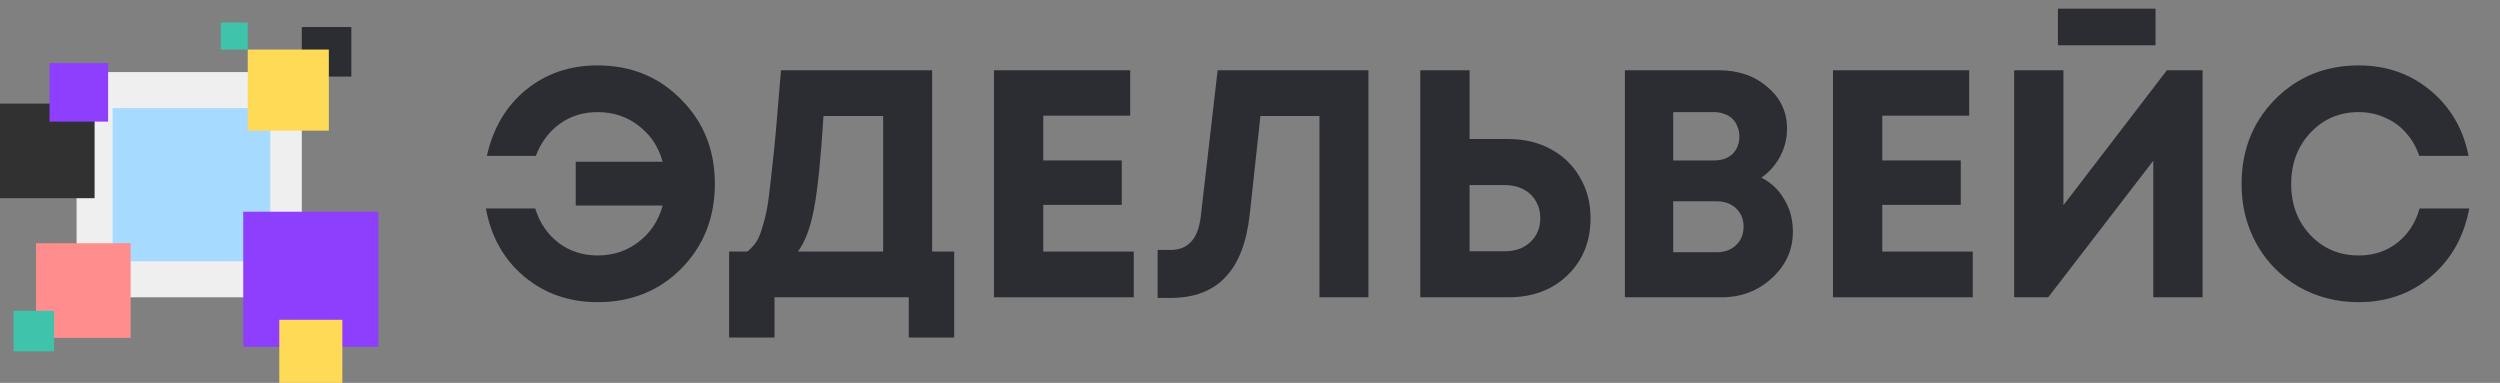 <svg width="555" height="85" viewBox="0 0 555 85" fill="none" xmlns="http://www.w3.org/2000/svg">
<rect x="0" y="0" width="555" height="85" fill="#808080" stroke="none"/>
<path d="M132.635 14.52C140.075 14.52 146.267 17.04 151.211 22.08C156.203 27.072 158.699 33.312 158.699 40.8C158.699 48.288 156.227 54.552 151.283 59.592C146.339 64.584 140.123 67.08 132.635 67.08C126.347 67.08 120.923 65.184 116.363 61.392C111.851 57.6 109.019 52.56 107.867 46.272H118.811C119.819 49.488 121.547 52.032 123.995 53.904C126.491 55.776 129.371 56.712 132.635 56.712C136.139 56.712 139.187 55.704 141.779 53.688C144.419 51.672 146.195 48.984 147.107 45.624H127.811V35.904H147.107C146.195 32.592 144.419 29.928 141.779 27.912C139.187 25.896 136.139 24.888 132.635 24.888C129.467 24.888 126.683 25.752 124.283 27.48C121.883 29.208 120.107 31.584 118.955 34.608H108.083C109.475 28.416 112.379 23.52 116.795 19.92C121.211 16.32 126.491 14.52 132.635 14.52Z" fill="#2B2D33"/>
<path d="M206.934 55.848H211.83V74.928H201.75V66H171.942V74.928H161.862V55.848H165.894C166.614 55.272 167.214 54.648 167.694 53.976C168.222 53.304 168.702 52.248 169.134 50.808C169.614 49.32 169.998 47.808 170.286 46.272C170.574 44.688 170.886 42.264 171.222 39C171.606 35.736 171.942 32.496 172.23 29.28C172.518 26.016 172.902 21.456 173.382 15.6H206.934V55.848ZM182.814 25.752C182.238 35.064 181.542 41.904 180.726 46.272C179.91 50.592 178.71 53.784 177.126 55.848H196.062V25.752H182.814Z" fill="#2B2D33"/>
<path d="M231.606 55.848H251.694V66H220.662V15.6H250.902V25.68H231.606V35.616H249.03V45.48H231.606V55.848Z" fill="#2B2D33"/>
<path d="M270.313 15.6H303.793V66H292.921V25.752H279.817L277.441 47.568C276.769 53.808 274.969 58.464 272.041 61.536C269.161 64.608 265.081 66.144 259.801 66.144H256.993V55.488H259.873C263.761 55.488 265.993 53.016 266.569 48.072L270.313 15.6Z" fill="#2B2D33"/>
<path d="M334.887 30.864C338.391 30.864 341.511 31.608 344.247 33.096C347.031 34.584 349.191 36.672 350.727 39.36C352.311 42 353.103 45.024 353.103 48.432C353.103 53.568 351.399 57.792 347.991 61.104C344.583 64.368 340.215 66 334.887 66H315.303V15.6H326.247V30.864H334.887ZM334.095 55.776C336.399 55.776 338.271 55.104 339.711 53.76C341.199 52.368 341.943 50.592 341.943 48.432C341.943 46.992 341.607 45.72 340.935 44.616C340.311 43.512 339.399 42.648 338.199 42.024C336.999 41.4 335.631 41.088 334.095 41.088H326.247V55.776H334.095Z" fill="#2B2D33"/>
<path d="M391.037 39.432C393.245 40.584 394.949 42.216 396.149 44.328C397.397 46.392 398.021 48.768 398.021 51.456C398.021 55.488 396.461 58.92 393.341 61.752C390.269 64.584 386.549 66 382.181 66H360.725V15.6H381.605C385.925 15.6 389.525 16.848 392.405 19.344C395.285 21.792 396.725 24.864 396.725 28.56C396.725 30.72 396.221 32.76 395.213 34.68C394.205 36.6 392.813 38.184 391.037 39.432ZM386.141 30.288C386.141 29.472 385.997 28.752 385.709 28.128C385.469 27.456 385.109 26.88 384.629 26.4C384.149 25.92 383.549 25.56 382.829 25.32C382.157 25.032 381.389 24.888 380.525 24.888H371.453V35.616H380.525C382.253 35.616 383.621 35.136 384.629 34.176C385.637 33.168 386.141 31.872 386.141 30.288ZM381.101 55.992C382.877 55.992 384.317 55.464 385.421 54.408C386.525 53.352 387.077 51.984 387.077 50.304C387.077 48.672 386.525 47.328 385.421 46.272C384.317 45.216 382.877 44.688 381.101 44.688H371.453V55.992H381.101Z" fill="#2B2D33"/>
<path d="M417.864 55.848H437.952V66H406.92V15.6H437.16V25.68H417.864V35.616H435.288V45.48H417.864V55.848Z" fill="#2B2D33"/>
<path d="M456.859 10.056V1.92H478.531V10.056H456.859ZM481.051 15.6H488.971V66H478.027V35.688L454.699 66H447.139V15.6H458.083V45.552L481.051 15.6Z" fill="#2B2D33"/>
<path d="M523.618 67.08C518.77 67.08 514.354 65.952 510.37 63.696C506.386 61.392 503.266 58.248 501.01 54.264C498.754 50.232 497.626 45.768 497.626 40.872C497.626 33.384 500.098 27.12 505.042 22.08C510.034 17.04 516.226 14.52 523.618 14.52C529.762 14.52 535.066 16.368 539.53 20.064C543.994 23.76 546.826 28.608 548.026 34.608H537.082C536.41 32.64 535.426 30.936 534.13 29.496C532.834 28.008 531.274 26.88 529.45 26.112C527.674 25.296 525.73 24.888 523.618 24.888C519.346 24.888 515.77 26.424 512.89 29.496C510.058 32.52 508.642 36.312 508.642 40.872C508.642 45.384 510.058 49.152 512.89 52.176C515.77 55.2 519.346 56.712 523.618 56.712C526.93 56.712 529.786 55.776 532.186 53.904C534.586 52.032 536.242 49.488 537.154 46.272H548.17C547.018 52.512 544.186 57.552 539.674 61.392C535.21 65.184 529.858 67.08 523.618 67.08Z" fill="#2B2D33"/>
<rect x="67" y="16" width="50" height="50" transform="rotate(90 67 16)" fill="#EFEFEF"/>
<rect x="60" y="24" width="34" height="35" transform="rotate(90 60 24)" fill="#A7DAFF"/>
<rect x="84" y="47" width="30" height="30" transform="rotate(90 84 47)" fill="#8E3FFE"/>
<rect x="29" y="54" width="21" height="21" transform="rotate(90 29 54)" fill="#FF8D8D"/>
<rect x="21" y="23" width="21" height="21" transform="rotate(90 21 23)" fill="#313131"/>
<rect x="78" y="6" width="11" height="11" transform="rotate(90 78 6)" fill="#2B2D33"/>
<rect x="24" y="14" width="13" height="13" transform="rotate(90 24 14)" fill="#8E3FFE"/>
<rect x="73" y="11" width="18" height="18" transform="rotate(90 73 11)" fill="#FFDA57"/>
<rect x="76" y="71" width="14" height="14" transform="rotate(90 76 71)" fill="#FFDA57"/>
<rect x="55" y="5" width="6" height="6" transform="rotate(90 55 5)" fill="#40C3AB"/>
<rect x="12" y="69" width="9" height="9" transform="rotate(90 12 69)" fill="#40C3AB"/>
</svg>
